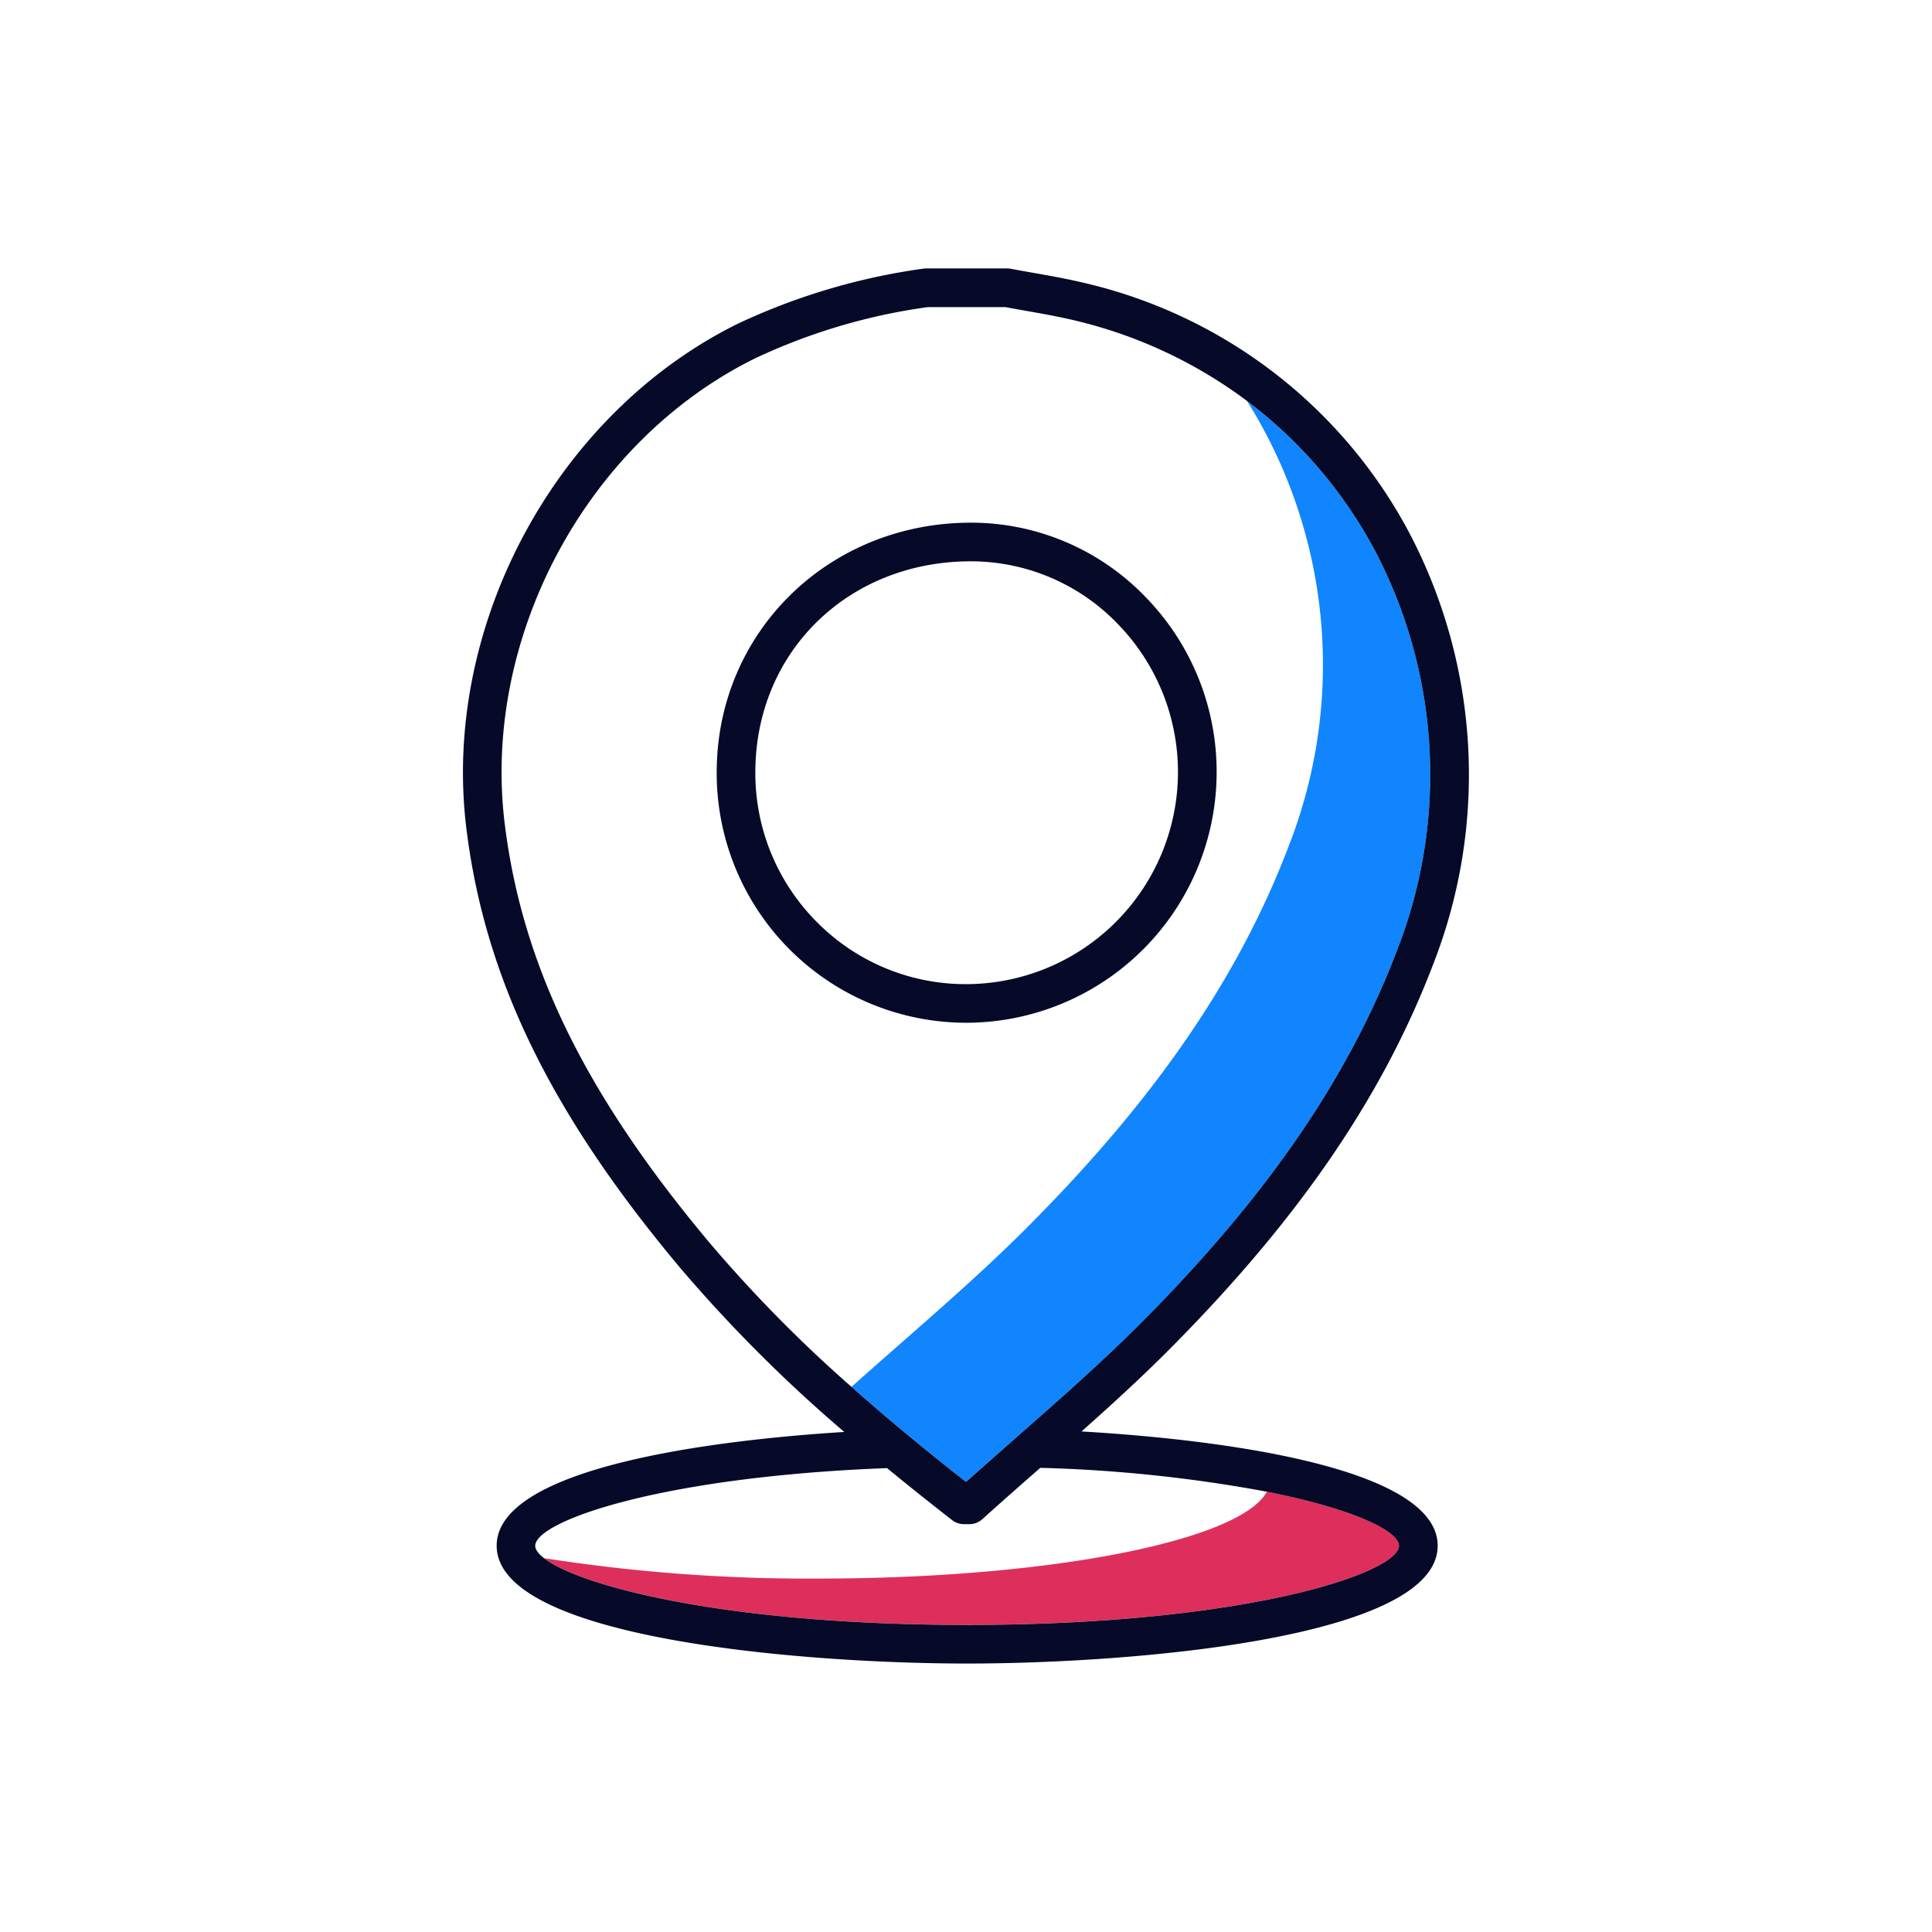 <svg xmlns="http://www.w3.org/2000/svg" width="200" height="200" viewBox="0 0 200 200">
  <title>icons</title>
  <g>
    <path d="M121.945,80.061a21.919,21.919,0,0,0-6.239-15.483,21.082,21.082,0,0,0-15.1-6.47H100.5c-12.658,0-22.238,9.323-22.3,21.728a21.876,21.876,0,1,0,43.752.225Z" fill="none"/>
    <path d="M56.323,161.3a176.76,176.76,0,0,0,28.446,2.112c23.934,0,43.651-3.93,46.373-8.993a149.358,149.358,0,0,0-23.451-2.468c-2.008,1.763-4.017,3.526-6,5.315a2,2,0,0,1-1.339.515h-.561a1.992,1.992,0,0,1-1.229-.423c-2.175-1.695-4.434-3.489-6.734-5.38-23.634.9-36.416,5.534-36.416,8.037C55.413,160.4,55.726,160.836,56.323,161.3Z" fill="none"/>
    <path d="M84.769,163.412A176.76,176.76,0,0,1,56.323,161.3c3.72,2.891,18.873,6.908,43.8,6.908,28.926,0,44.706-5.412,44.706-8.193,0-1.518-4.71-3.819-13.683-5.6C128.42,159.482,108.7,163.412,84.769,163.412Z" fill="#de2f5c"/>
    <path d="M118.337,136.742c12.936-13.032,21.3-25.247,26.323-38.44a49.89,49.89,0,0,0-2.2-41.077A47.13,47.13,0,0,0,129.086,41.5a51.414,51.414,0,0,1,4.3,46.138c-5.787,15.2-15.482,27.764-26.772,39.137-5.854,5.9-12.267,11.241-18.468,16.793,4.032,3.578,8.057,6.859,11.852,9.836q2.55-2.282,5.133-4.534C109.566,144.983,114.147,140.962,118.337,136.742Z" fill="#1085fd"/>
    <path d="M148.4,99.725a53.886,53.886,0,0,0-2.407-44.371,51.191,51.191,0,0,0-33.9-26.1c-1.714-.408-3.451-.715-5.132-1.011-.773-.137-1.546-.274-2.317-.42a2.031,2.031,0,0,0-.373-.035h-8.4a2.043,2.043,0,0,0-.321.026,66.536,66.536,0,0,0-19.165,5.694C57.52,42.825,45.7,64.8,48.278,85.758c1.908,15.5,8.747,29.547,22.173,45.536A151.038,151.038,0,0,0,87.4,148.235c-16.54,1.041-35.985,4.245-35.985,11.78,0,9.644,31.859,12.193,48.706,12.193s48.706-2.549,48.706-12.193c0-7.67-20.144-10.85-36.867-11.832,3.128-2.782,6.257-5.64,9.218-8.622C134.52,126.117,143.17,113.459,148.4,99.725ZM100,153.406c-3.8-2.977-7.82-6.258-11.852-9.836a142.7,142.7,0,0,1-14.636-14.848C60.615,113.36,54.056,99.959,52.248,85.27,49.869,65.942,60.765,45.683,78.158,37.1a61.636,61.636,0,0,1,17.877-5.307h8.05c.726.136,1.454.265,2.181.394,1.624.286,3.3.583,4.9.963A48.353,48.353,0,0,1,129.086,41.5a47.13,47.13,0,0,1,13.369,15.723,49.89,49.89,0,0,1,2.2,41.077c-5.022,13.193-13.387,25.408-26.323,38.44-4.19,4.22-8.771,8.241-13.2,12.13Q102.56,151.131,100,153.406Zm-8.174-1.428c2.3,1.891,4.559,3.685,6.734,5.38a1.992,1.992,0,0,0,1.229.423h.561a2,2,0,0,0,1.339-.515c1.982-1.789,3.991-3.552,6-5.315a149.358,149.358,0,0,1,23.451,2.468c8.973,1.777,13.683,4.078,13.683,5.6,0,2.781-15.78,8.193-44.706,8.193-24.923,0-40.076-4.017-43.8-6.908-.6-.464-.91-.9-.91-1.285C55.413,157.512,68.195,152.882,91.829,151.978Z" fill="#060928"/>
    <path d="M125.945,80.078a25.9,25.9,0,0,0-7.374-18.29,25.05,25.05,0,0,0-17.952-7.68H100.5c-14.685,0-26.231,11.27-26.307,25.706a25.844,25.844,0,0,0,25.872,26.061h.024A25.954,25.954,0,0,0,125.945,80.078ZM84.567,95.454a21.807,21.807,0,0,1-6.374-15.618c.065-12.4,9.645-21.728,22.3-21.728h.107a21.082,21.082,0,0,1,15.1,6.47,21.963,21.963,0,0,1-15.621,37.3A21.644,21.644,0,0,1,84.567,95.454Z" fill="#060928"/>
  </g>
</svg>
